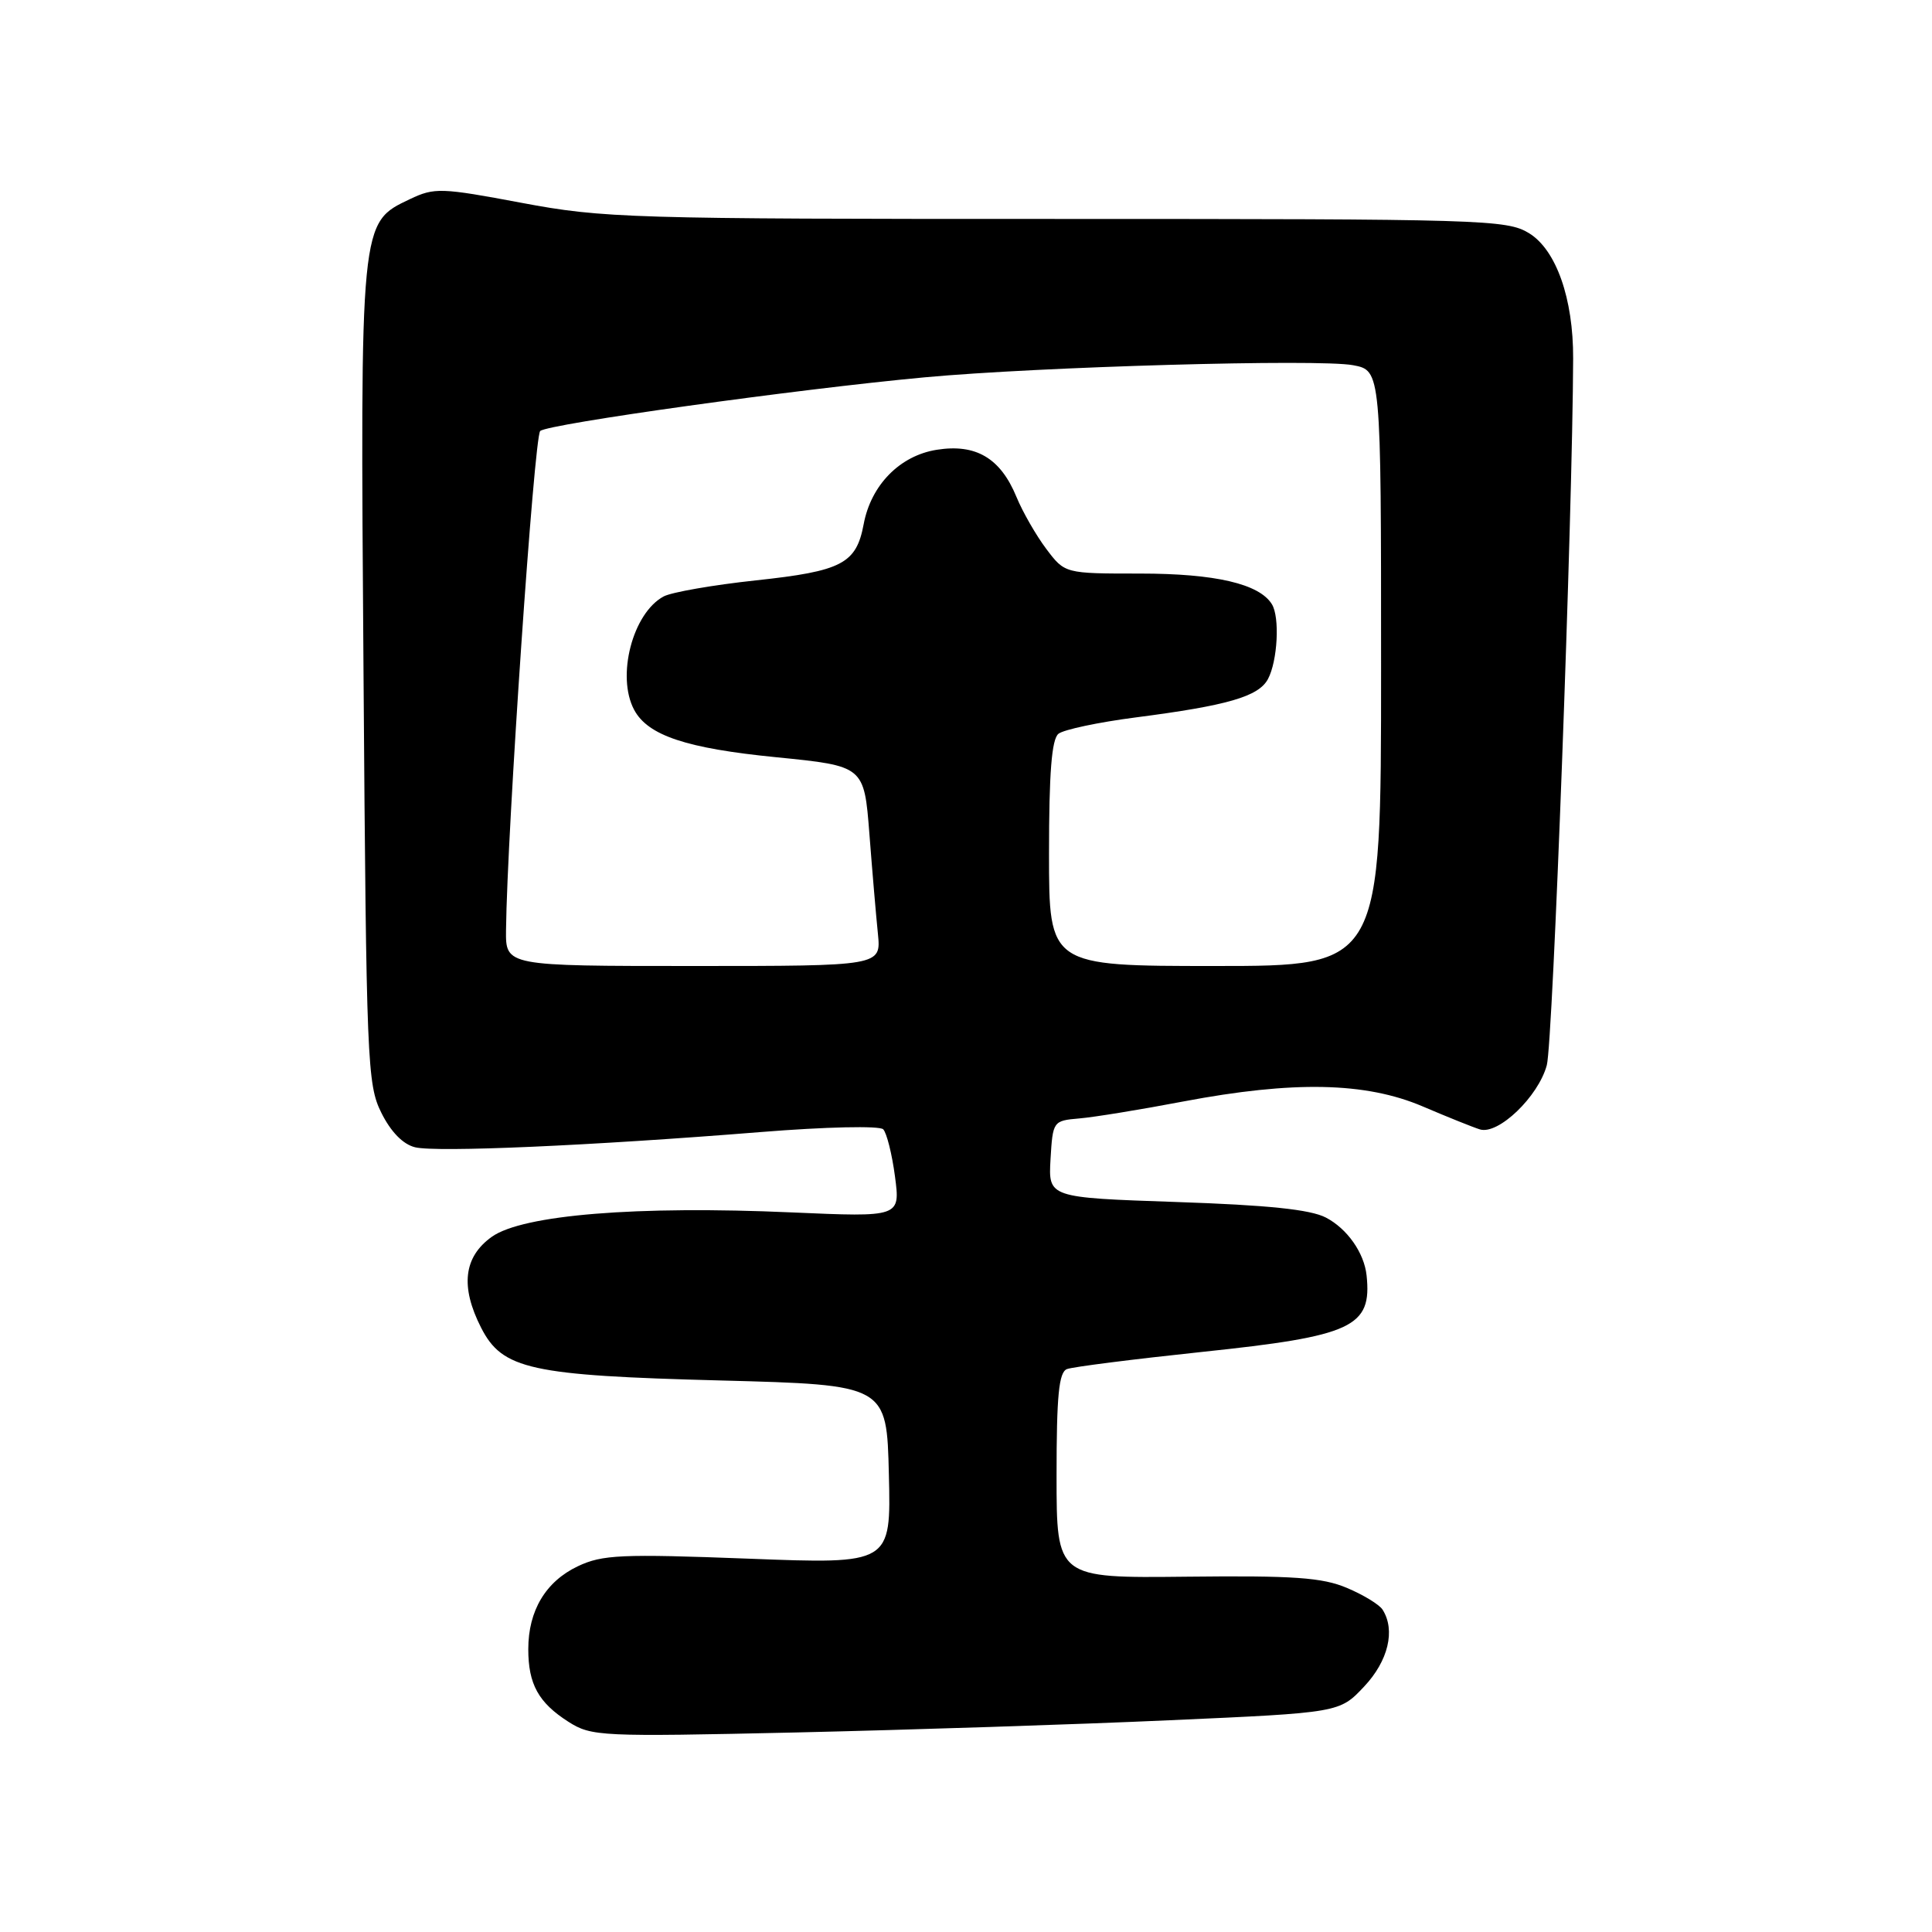 <?xml version="1.0" encoding="UTF-8" standalone="no"?>
<!DOCTYPE svg PUBLIC "-//W3C//DTD SVG 1.1//EN" "http://www.w3.org/Graphics/SVG/1.1/DTD/svg11.dtd" >
<svg xmlns="http://www.w3.org/2000/svg" xmlns:xlink="http://www.w3.org/1999/xlink" version="1.1" viewBox="0 0 256 256">
 <g >
 <path fill="currentColor"
d=" M 155.00 227.94 C 177.50 226.94 177.50 226.94 180.75 223.48 C 183.95 220.09 184.93 216.01 183.20 213.29 C 182.78 212.62 180.65 211.32 178.46 210.40 C 175.21 209.03 171.43 208.76 157.25 208.92 C 140.00 209.11 140.00 209.11 140.00 195.52 C 140.00 184.92 140.30 181.82 141.38 181.41 C 142.13 181.12 150.17 180.10 159.24 179.14 C 179.25 177.04 181.80 175.85 181.08 169.00 C 180.76 166.00 178.51 162.80 175.68 161.33 C 173.61 160.26 167.99 159.68 155.85 159.27 C 138.91 158.69 138.91 158.69 139.20 153.60 C 139.50 148.56 139.54 148.50 143.00 148.20 C 144.93 148.04 151.14 147.03 156.80 145.95 C 171.39 143.19 180.94 143.38 188.50 146.60 C 191.80 148.01 195.21 149.38 196.09 149.65 C 198.52 150.41 203.84 145.31 204.96 141.14 C 205.77 138.16 208.38 68.02 208.45 47.50 C 208.48 39.56 206.20 33.09 202.59 30.89 C 199.65 29.10 196.52 29.01 140.00 29.01 C 83.40 29.02 79.95 28.91 69.13 26.88 C 58.44 24.87 57.57 24.84 54.33 26.38 C 47.68 29.55 47.73 29.03 48.17 89.49 C 48.54 140.79 48.66 143.70 50.53 147.45 C 51.79 149.98 53.40 151.63 55.00 152.02 C 57.84 152.71 78.22 151.82 100.84 150.00 C 109.43 149.31 116.55 149.15 117.03 149.64 C 117.49 150.11 118.20 152.93 118.59 155.89 C 119.30 161.28 119.30 161.28 104.90 160.65 C 84.38 159.74 69.26 160.97 65.17 163.88 C 61.44 166.54 60.97 170.48 63.75 175.93 C 66.57 181.45 70.26 182.26 95.50 182.92 C 117.50 183.50 117.50 183.50 117.78 195.38 C 118.07 207.26 118.07 207.26 99.14 206.53 C 82.30 205.89 79.81 206.00 76.56 207.54 C 72.31 209.56 70.00 213.42 70.00 218.52 C 70.00 223.16 71.35 225.61 75.31 228.14 C 78.38 230.09 79.52 230.14 105.50 229.56 C 120.35 229.22 142.62 228.50 155.00 227.94 Z  M 67.05 123.25 C 67.20 110.11 70.78 57.83 71.58 57.11 C 72.61 56.17 105.63 51.56 122.50 50.00 C 137.68 48.59 174.75 47.54 179.28 48.39 C 183.00 49.09 183.00 49.09 183.00 88.55 C 183.00 128.00 183.00 128.00 161.00 128.00 C 139.00 128.00 139.00 128.00 139.00 113.12 C 139.00 102.43 139.35 97.96 140.25 97.23 C 140.94 96.68 145.55 95.70 150.50 95.06 C 162.65 93.49 166.77 92.30 168.01 89.98 C 169.29 87.59 169.60 81.77 168.53 80.06 C 166.87 77.36 161.02 76.00 151.08 76.00 C 141.10 76.00 141.10 76.00 138.65 72.75 C 137.30 70.96 135.51 67.85 134.68 65.83 C 132.56 60.69 129.30 58.77 124.11 59.60 C 119.23 60.38 115.41 64.27 114.44 69.46 C 113.46 74.69 111.56 75.68 100.18 76.90 C 94.50 77.51 88.99 78.47 87.94 79.03 C 83.83 81.23 81.65 89.61 84.03 94.06 C 85.85 97.46 90.95 99.16 102.88 100.34 C 114.50 101.50 114.50 101.50 115.20 110.50 C 115.58 115.45 116.09 121.41 116.33 123.75 C 116.75 128.00 116.75 128.00 91.88 128.00 C 67.00 128.00 67.00 128.00 67.05 123.25 Z "/>
</g>
</svg>
